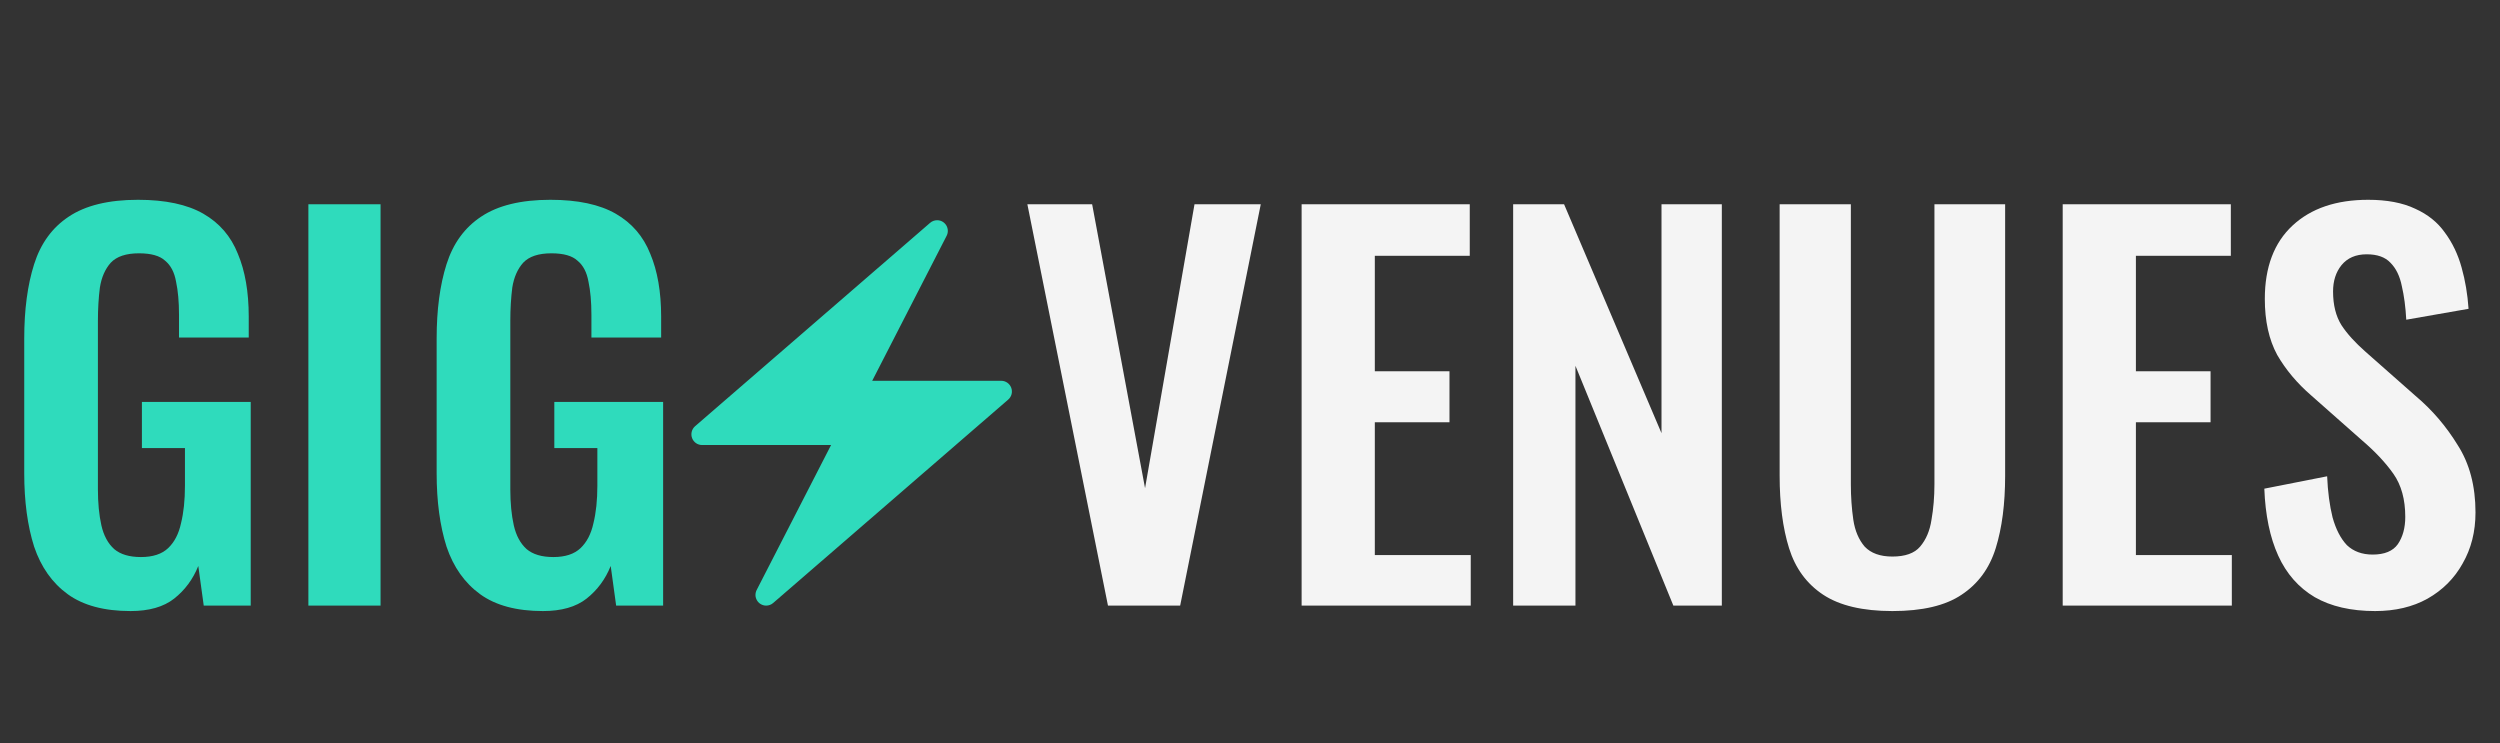 <svg width="111" height="33" viewBox="0 0 111 33" fill="none" xmlns="http://www.w3.org/2000/svg">
<rect x="0" y="0" width="111" height="33" fill="#333333" stroke="none"/>
<path d="M5.796 27.131C4.625 27.131 3.696 26.881 3.008 26.383C2.32 25.884 1.822 25.18 1.515 24.271C1.222 23.347 1.076 22.262 1.076 21.015V15.031C1.076 13.755 1.222 12.655 1.515 11.731C1.808 10.807 2.32 10.103 3.052 9.619C3.798 9.12 4.823 8.871 6.126 8.871C7.341 8.871 8.307 9.076 9.024 9.487C9.741 9.898 10.254 10.492 10.561 11.269C10.883 12.031 11.044 12.963 11.044 14.063V14.987H7.948V13.975C7.948 13.403 7.904 12.912 7.816 12.501C7.743 12.09 7.582 11.782 7.333 11.577C7.099 11.357 6.711 11.247 6.17 11.247C5.599 11.247 5.182 11.386 4.918 11.665C4.669 11.944 4.508 12.31 4.435 12.765C4.377 13.22 4.347 13.718 4.347 14.261V21.719C4.347 22.335 4.399 22.87 4.501 23.325C4.604 23.779 4.794 24.131 5.072 24.381C5.35 24.616 5.745 24.733 6.258 24.733C6.785 24.733 7.187 24.601 7.465 24.337C7.743 24.073 7.934 23.706 8.036 23.237C8.153 22.767 8.212 22.21 8.212 21.565V19.893H6.301V17.847H11.132V26.889H9.046L8.804 25.129C8.57 25.715 8.212 26.2 7.729 26.581C7.26 26.948 6.616 27.131 5.796 27.131ZM13.692 26.889V9.069H16.897V26.889H13.692ZM24.108 27.131C22.936 27.131 22.007 26.881 21.319 26.383C20.631 25.884 20.133 25.18 19.826 24.271C19.533 23.347 19.387 22.262 19.387 21.015V15.031C19.387 13.755 19.533 12.655 19.826 11.731C20.119 10.807 20.631 10.103 21.363 9.619C22.11 9.12 23.134 8.871 24.437 8.871C25.652 8.871 26.618 9.076 27.335 9.487C28.052 9.898 28.564 10.492 28.872 11.269C29.194 12.031 29.355 12.963 29.355 14.063V14.987H26.259V13.975C26.259 13.403 26.215 12.912 26.127 12.501C26.054 12.09 25.893 11.782 25.644 11.577C25.41 11.357 25.022 11.247 24.481 11.247C23.91 11.247 23.493 11.386 23.229 11.665C22.98 11.944 22.819 12.31 22.746 12.765C22.688 13.22 22.658 13.718 22.658 14.261V21.719C22.658 22.335 22.71 22.87 22.812 23.325C22.915 23.779 23.105 24.131 23.383 24.381C23.661 24.616 24.056 24.733 24.569 24.733C25.096 24.733 25.498 24.601 25.776 24.337C26.054 24.073 26.244 23.706 26.347 23.237C26.464 22.767 26.523 22.21 26.523 21.565V19.893H24.612V17.847H29.443V26.889H27.357L27.115 25.129C26.881 25.715 26.523 26.2 26.04 26.581C25.571 26.948 24.927 27.131 24.108 27.131Z" fill="#2FDBBC"/>
<path d="M49.194 26.889L45.615 9.069H48.491L50.84 21.675L53.036 9.069H55.978L52.399 26.889H49.194ZM57.792 26.889V9.069H65.257V11.357H61.042V16.483H64.357V18.749H61.042V24.645H65.301V26.889H57.792ZM67.184 26.889V9.069H69.445L73.771 19.233V9.069H76.449V26.889H74.297L69.95 16.241V26.889H67.184ZM84.022 27.131C82.705 27.131 81.68 26.889 80.948 26.405C80.217 25.921 79.712 25.232 79.433 24.337C79.155 23.442 79.016 22.372 79.016 21.125V9.069H82.178V21.499C82.178 22.056 82.215 22.584 82.288 23.083C82.361 23.567 82.529 23.963 82.793 24.271C83.071 24.564 83.481 24.711 84.022 24.711C84.593 24.711 85.003 24.564 85.252 24.271C85.515 23.963 85.684 23.567 85.757 23.083C85.845 22.584 85.889 22.056 85.889 21.499V9.069H89.028V21.125C89.028 22.372 88.889 23.442 88.611 24.337C88.333 25.232 87.828 25.921 87.096 26.405C86.379 26.889 85.354 27.131 84.022 27.131ZM91.584 26.889V9.069H99.049V11.357H94.834V16.483H98.149V18.749H94.834V24.645H99.093V26.889H91.584ZM105.454 27.131C104.386 27.131 103.493 26.925 102.776 26.515C102.059 26.09 101.517 25.474 101.151 24.667C100.785 23.86 100.58 22.87 100.536 21.697L103.325 21.147C103.354 21.836 103.435 22.445 103.566 22.973C103.713 23.501 103.925 23.912 104.203 24.205C104.496 24.483 104.876 24.623 105.345 24.623C105.872 24.623 106.245 24.469 106.464 24.161C106.684 23.838 106.794 23.435 106.794 22.951C106.794 22.174 106.618 21.535 106.267 21.037C105.916 20.538 105.447 20.04 104.862 19.541L102.622 17.561C101.993 17.018 101.488 16.417 101.107 15.757C100.741 15.082 100.558 14.254 100.558 13.271C100.558 11.863 100.968 10.777 101.788 10.015C102.608 9.252 103.727 8.871 105.147 8.871C105.981 8.871 106.677 9.003 107.233 9.267C107.789 9.516 108.228 9.868 108.55 10.323C108.887 10.777 109.136 11.298 109.297 11.885C109.458 12.457 109.56 13.066 109.604 13.711L106.838 14.195C106.808 13.637 106.743 13.139 106.64 12.699C106.552 12.259 106.384 11.914 106.135 11.665C105.901 11.415 105.55 11.291 105.081 11.291C104.598 11.291 104.225 11.452 103.961 11.775C103.713 12.083 103.588 12.472 103.588 12.941C103.588 13.542 103.713 14.041 103.961 14.437C104.21 14.818 104.569 15.214 105.037 15.625L107.255 17.583C107.987 18.199 108.609 18.925 109.121 19.761C109.648 20.582 109.912 21.579 109.912 22.753C109.912 23.604 109.721 24.359 109.341 25.019C108.975 25.679 108.455 26.2 107.782 26.581C107.123 26.948 106.347 27.131 105.454 27.131Z" fill="#F4F4F4"/>
<path d="M44.899 17.217C44.865 17.126 44.804 17.048 44.725 16.992C44.645 16.937 44.551 16.907 44.454 16.907H38.726L42.03 10.471C42.068 10.398 42.086 10.317 42.083 10.236C42.08 10.154 42.056 10.075 42.014 10.005C41.971 9.936 41.912 9.878 41.841 9.838C41.77 9.798 41.69 9.778 41.608 9.778C41.494 9.778 41.384 9.819 41.298 9.893L37.813 12.909L30.862 18.924C30.789 18.988 30.737 19.072 30.713 19.166C30.689 19.26 30.694 19.359 30.728 19.45C30.761 19.54 30.822 19.619 30.901 19.674C30.981 19.73 31.075 19.759 31.172 19.759H36.9L33.596 26.196C33.559 26.268 33.541 26.349 33.543 26.431C33.546 26.512 33.57 26.592 33.613 26.661C33.655 26.731 33.715 26.789 33.786 26.828C33.857 26.868 33.937 26.889 34.018 26.889C34.132 26.889 34.242 26.848 34.328 26.773L37.813 23.758L44.764 17.742C44.837 17.679 44.89 17.595 44.914 17.501C44.938 17.407 44.933 17.308 44.899 17.217Z" fill="#2FDBBC"/>
</svg>
